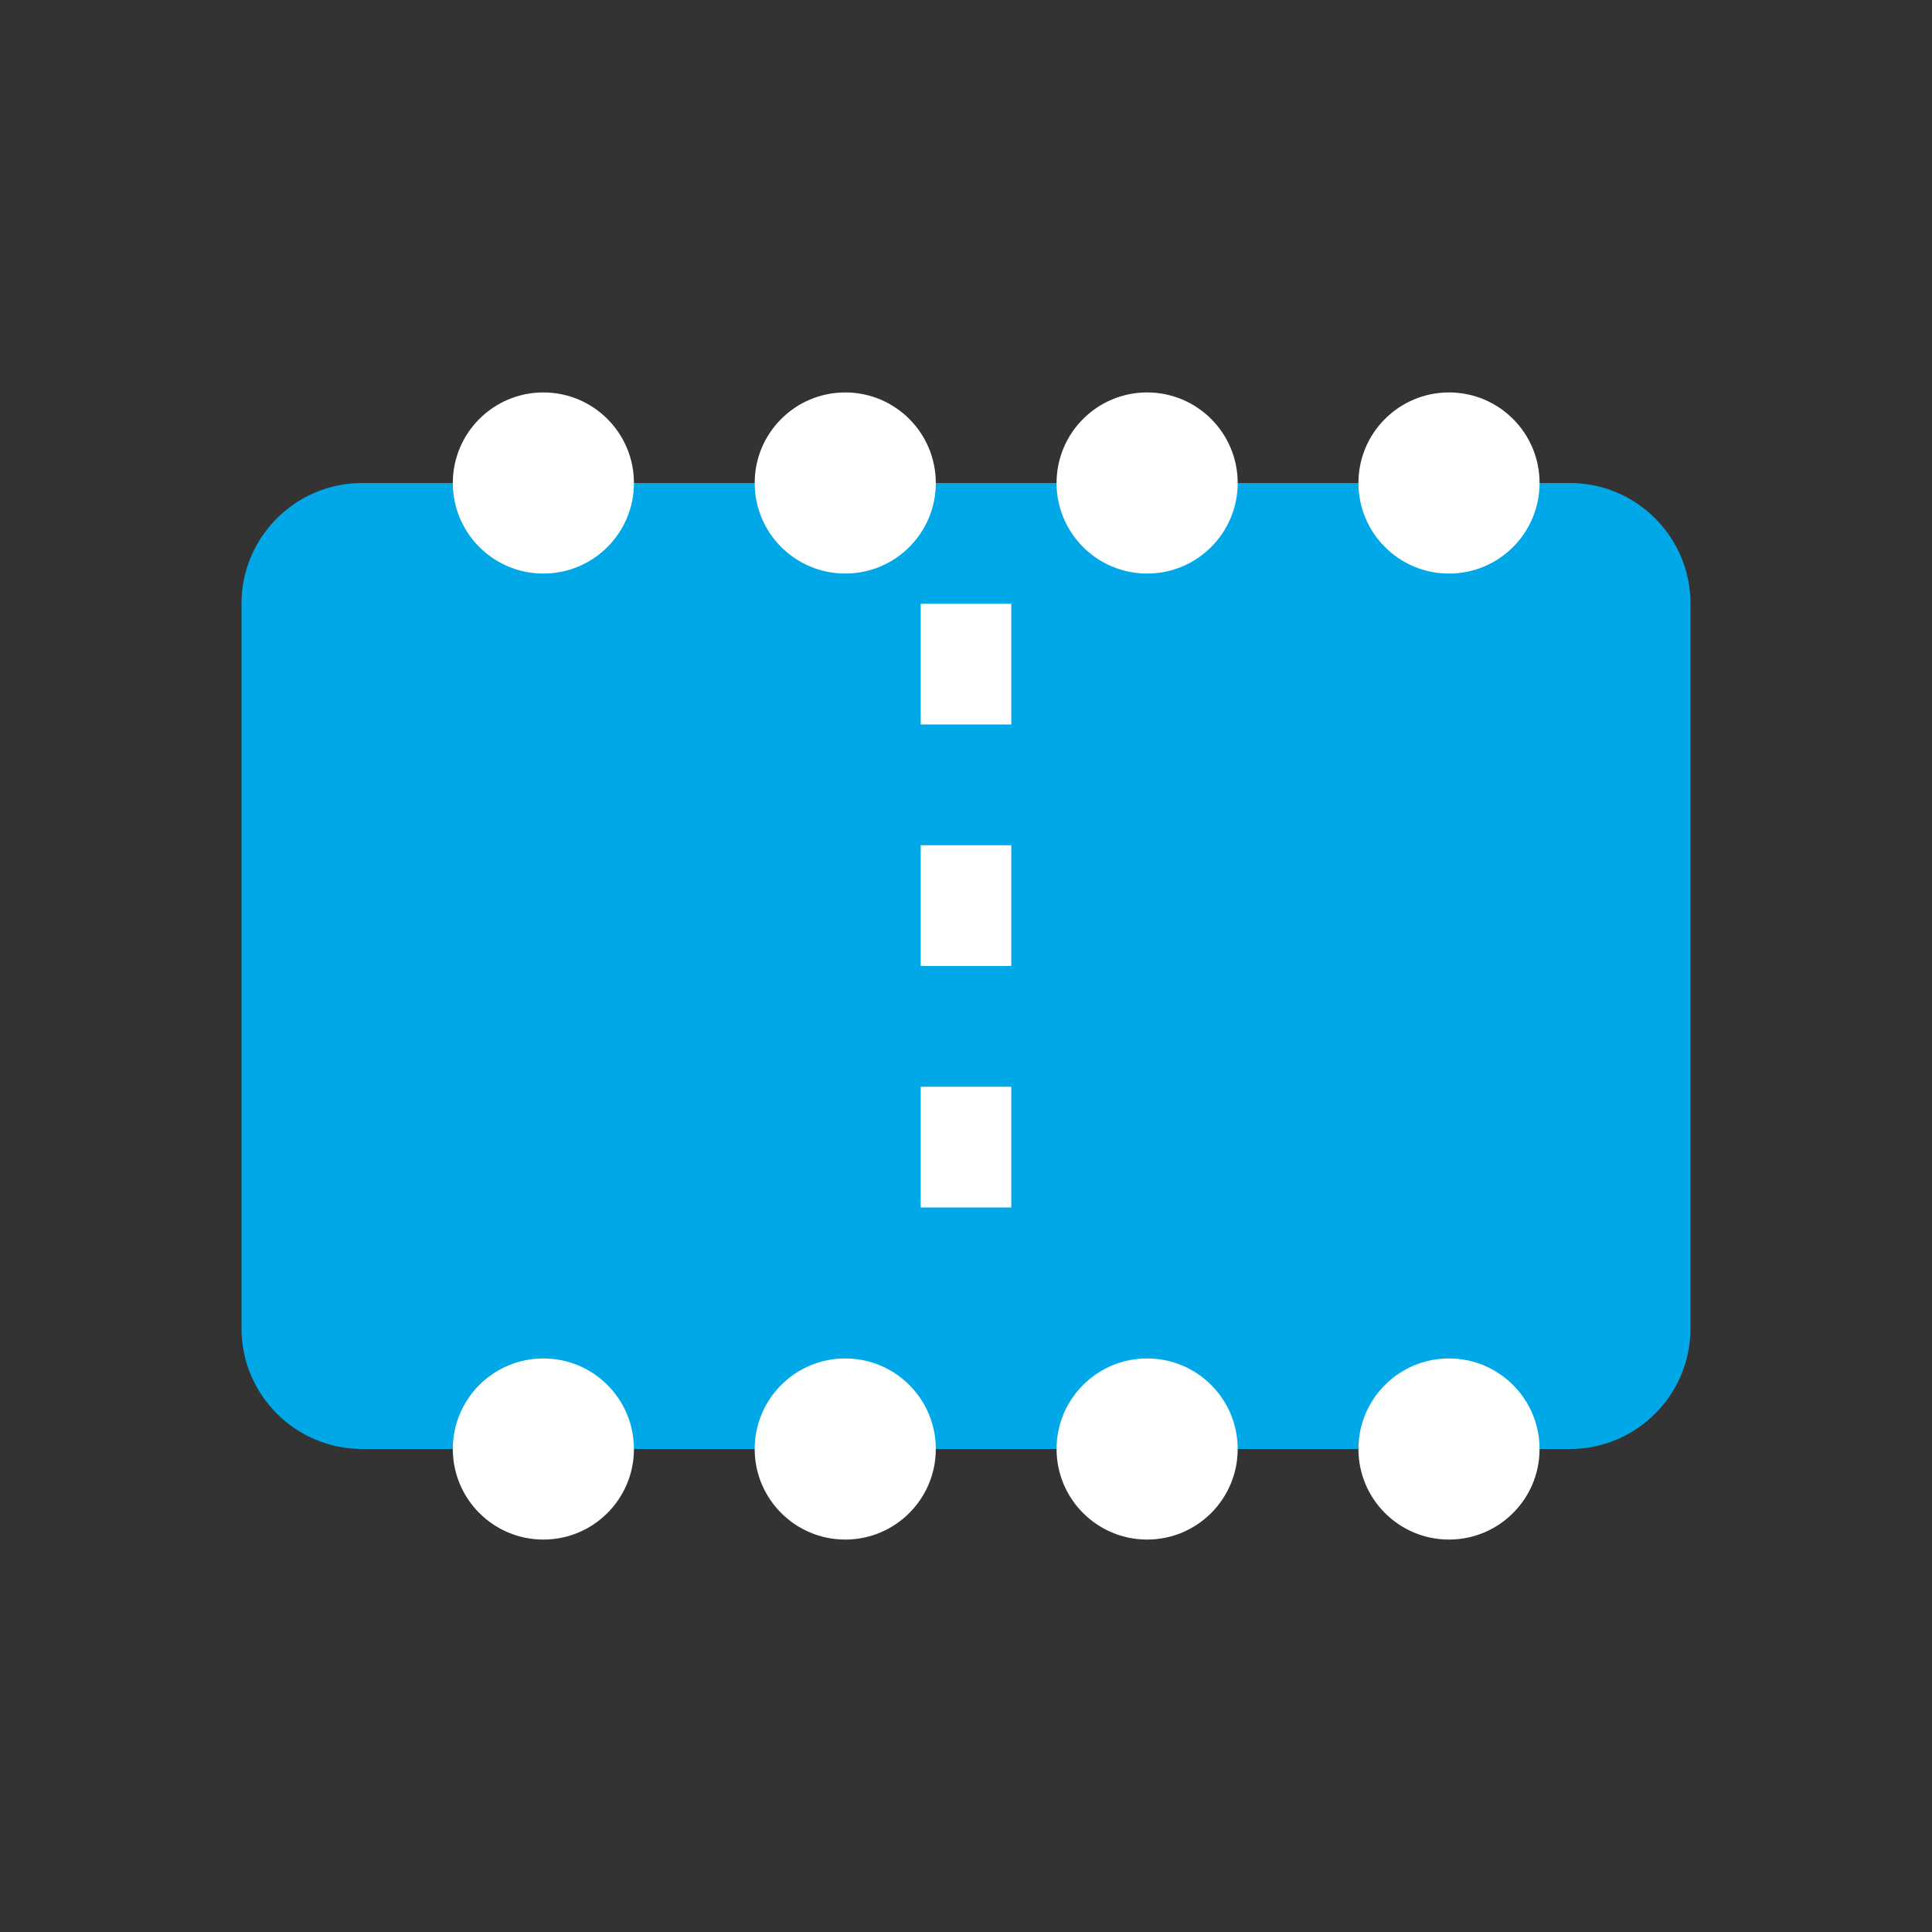 <svg xmlns="http://www.w3.org/2000/svg" width="32" height="32" viewBox="0 0 32 32">
  <rect x="0" y="0" width="32" height="32" fill="#333333" stroke="none"/>
  <!-- Fundo transparente -->
  <rect width="32" height="32" fill="none"/>
  
  <!-- Ticket principal -->
  <path d="M4 10C4 8.895 4.895 8 6 8H26C27.105 8 28 8.895 28 10V22C28 23.105 27.105 24 26 24H6C4.895 24 4 23.105 4 22V10Z" fill="#00A8E8"/>
  
  <!-- Extremidades perfuradas do ticket -->
  <circle cx="9" cy="8" r="1.5" fill="white"/>
  <circle cx="14" cy="8" r="1.5" fill="white"/>
  <circle cx="19" cy="8" r="1.5" fill="white"/>
  <circle cx="24" cy="8" r="1.5" fill="white"/>
  
  <circle cx="9" cy="24" r="1.5" fill="white"/>
  <circle cx="14" cy="24" r="1.5" fill="white"/>
  <circle cx="19" cy="24" r="1.5" fill="white"/>
  <circle cx="24" cy="24" r="1.5" fill="white"/>
  
  <!-- Linha pontilhada central -->
  <line x1="16" y1="10" x2="16" y2="22" stroke="white" stroke-width="1.5" stroke-dasharray="2 2"/>
</svg>
